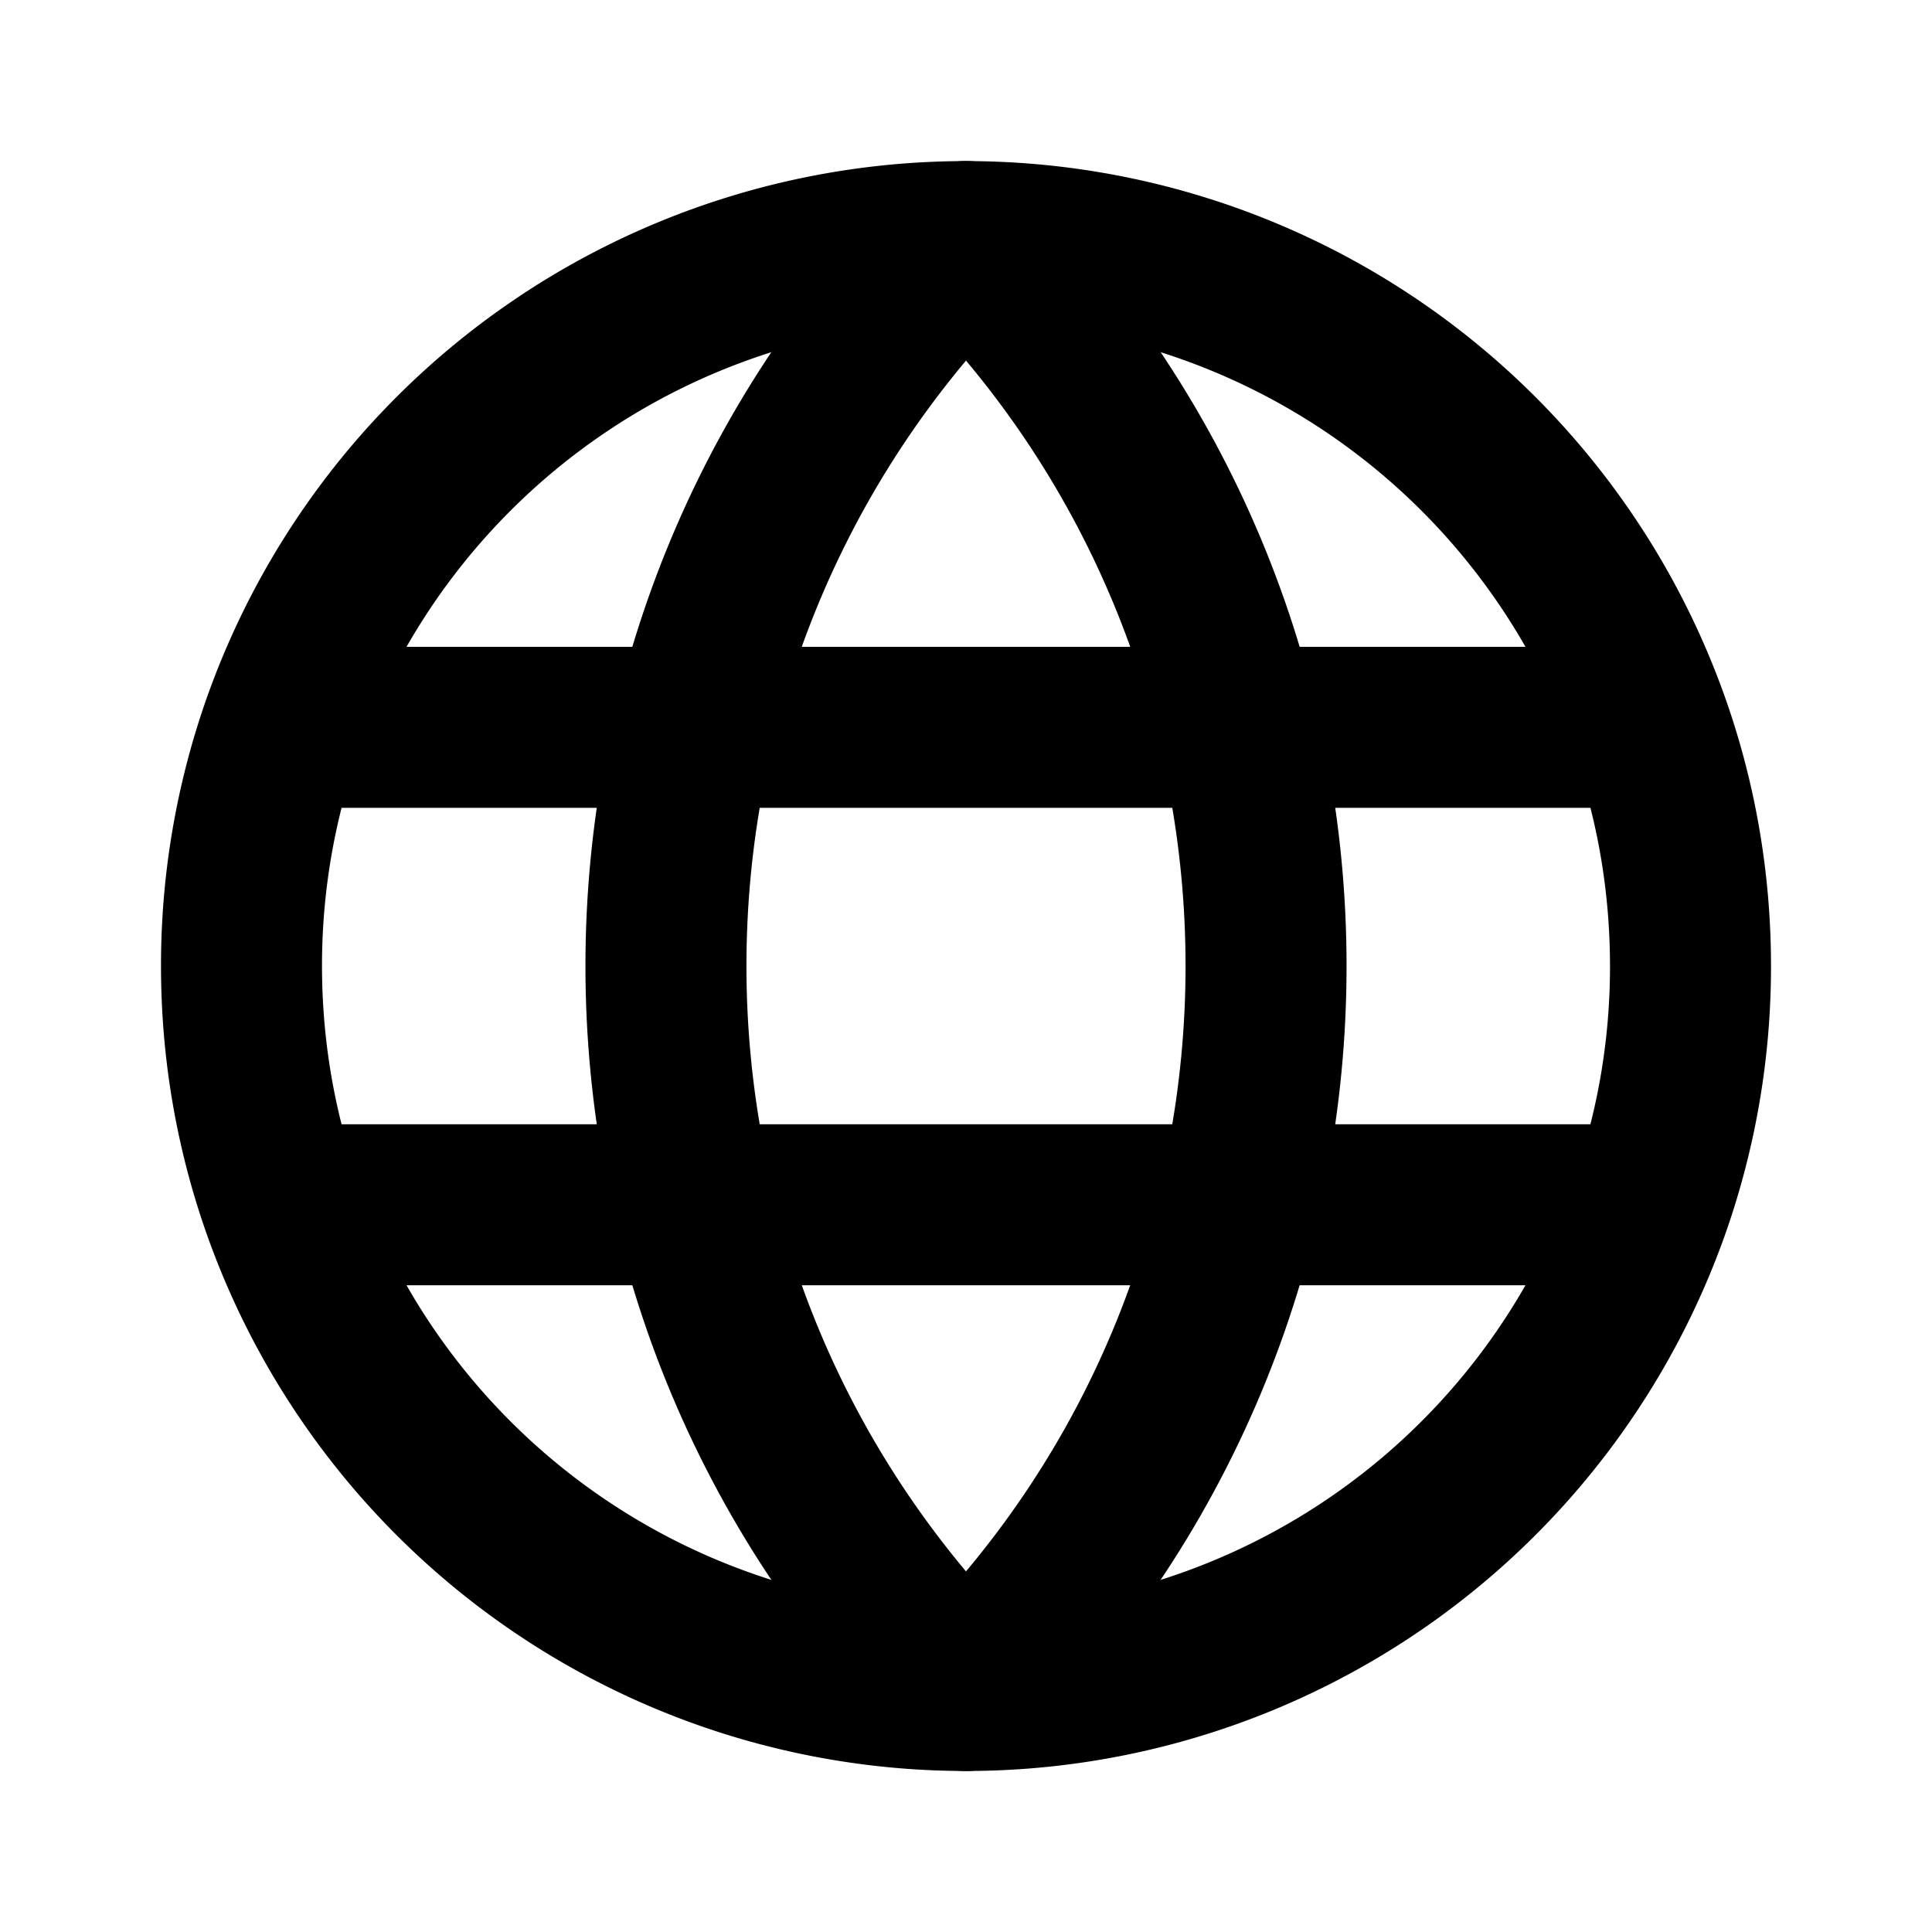 <svg xmlns="http://www.w3.org/2000/svg" width="24" height="24" fill="none" viewBox="0 0 24 24">
  <path stroke="#000" stroke-linecap="round" stroke-linejoin="round" stroke-width="2" d="M20.5 9.035a9.004 9.004 0 00-17 0m17 0c.324.928.5 1.926.5 2.965a8.988 8.988 0 01-.5 2.966m0-5.931h-17m0 0A8.987 8.987 0 003 12c0 1.039.176 2.037.5 2.966m0 0a9.004 9.004 0 0017 0m-17 0h17"/>
  <path stroke="#000" stroke-linecap="round" stroke-linejoin="round" stroke-width="2" d="M12 21c4.97-4.97 4.97-13.03 0-18-4.97 4.97-4.97 13.03 0 18z"/>
</svg>
